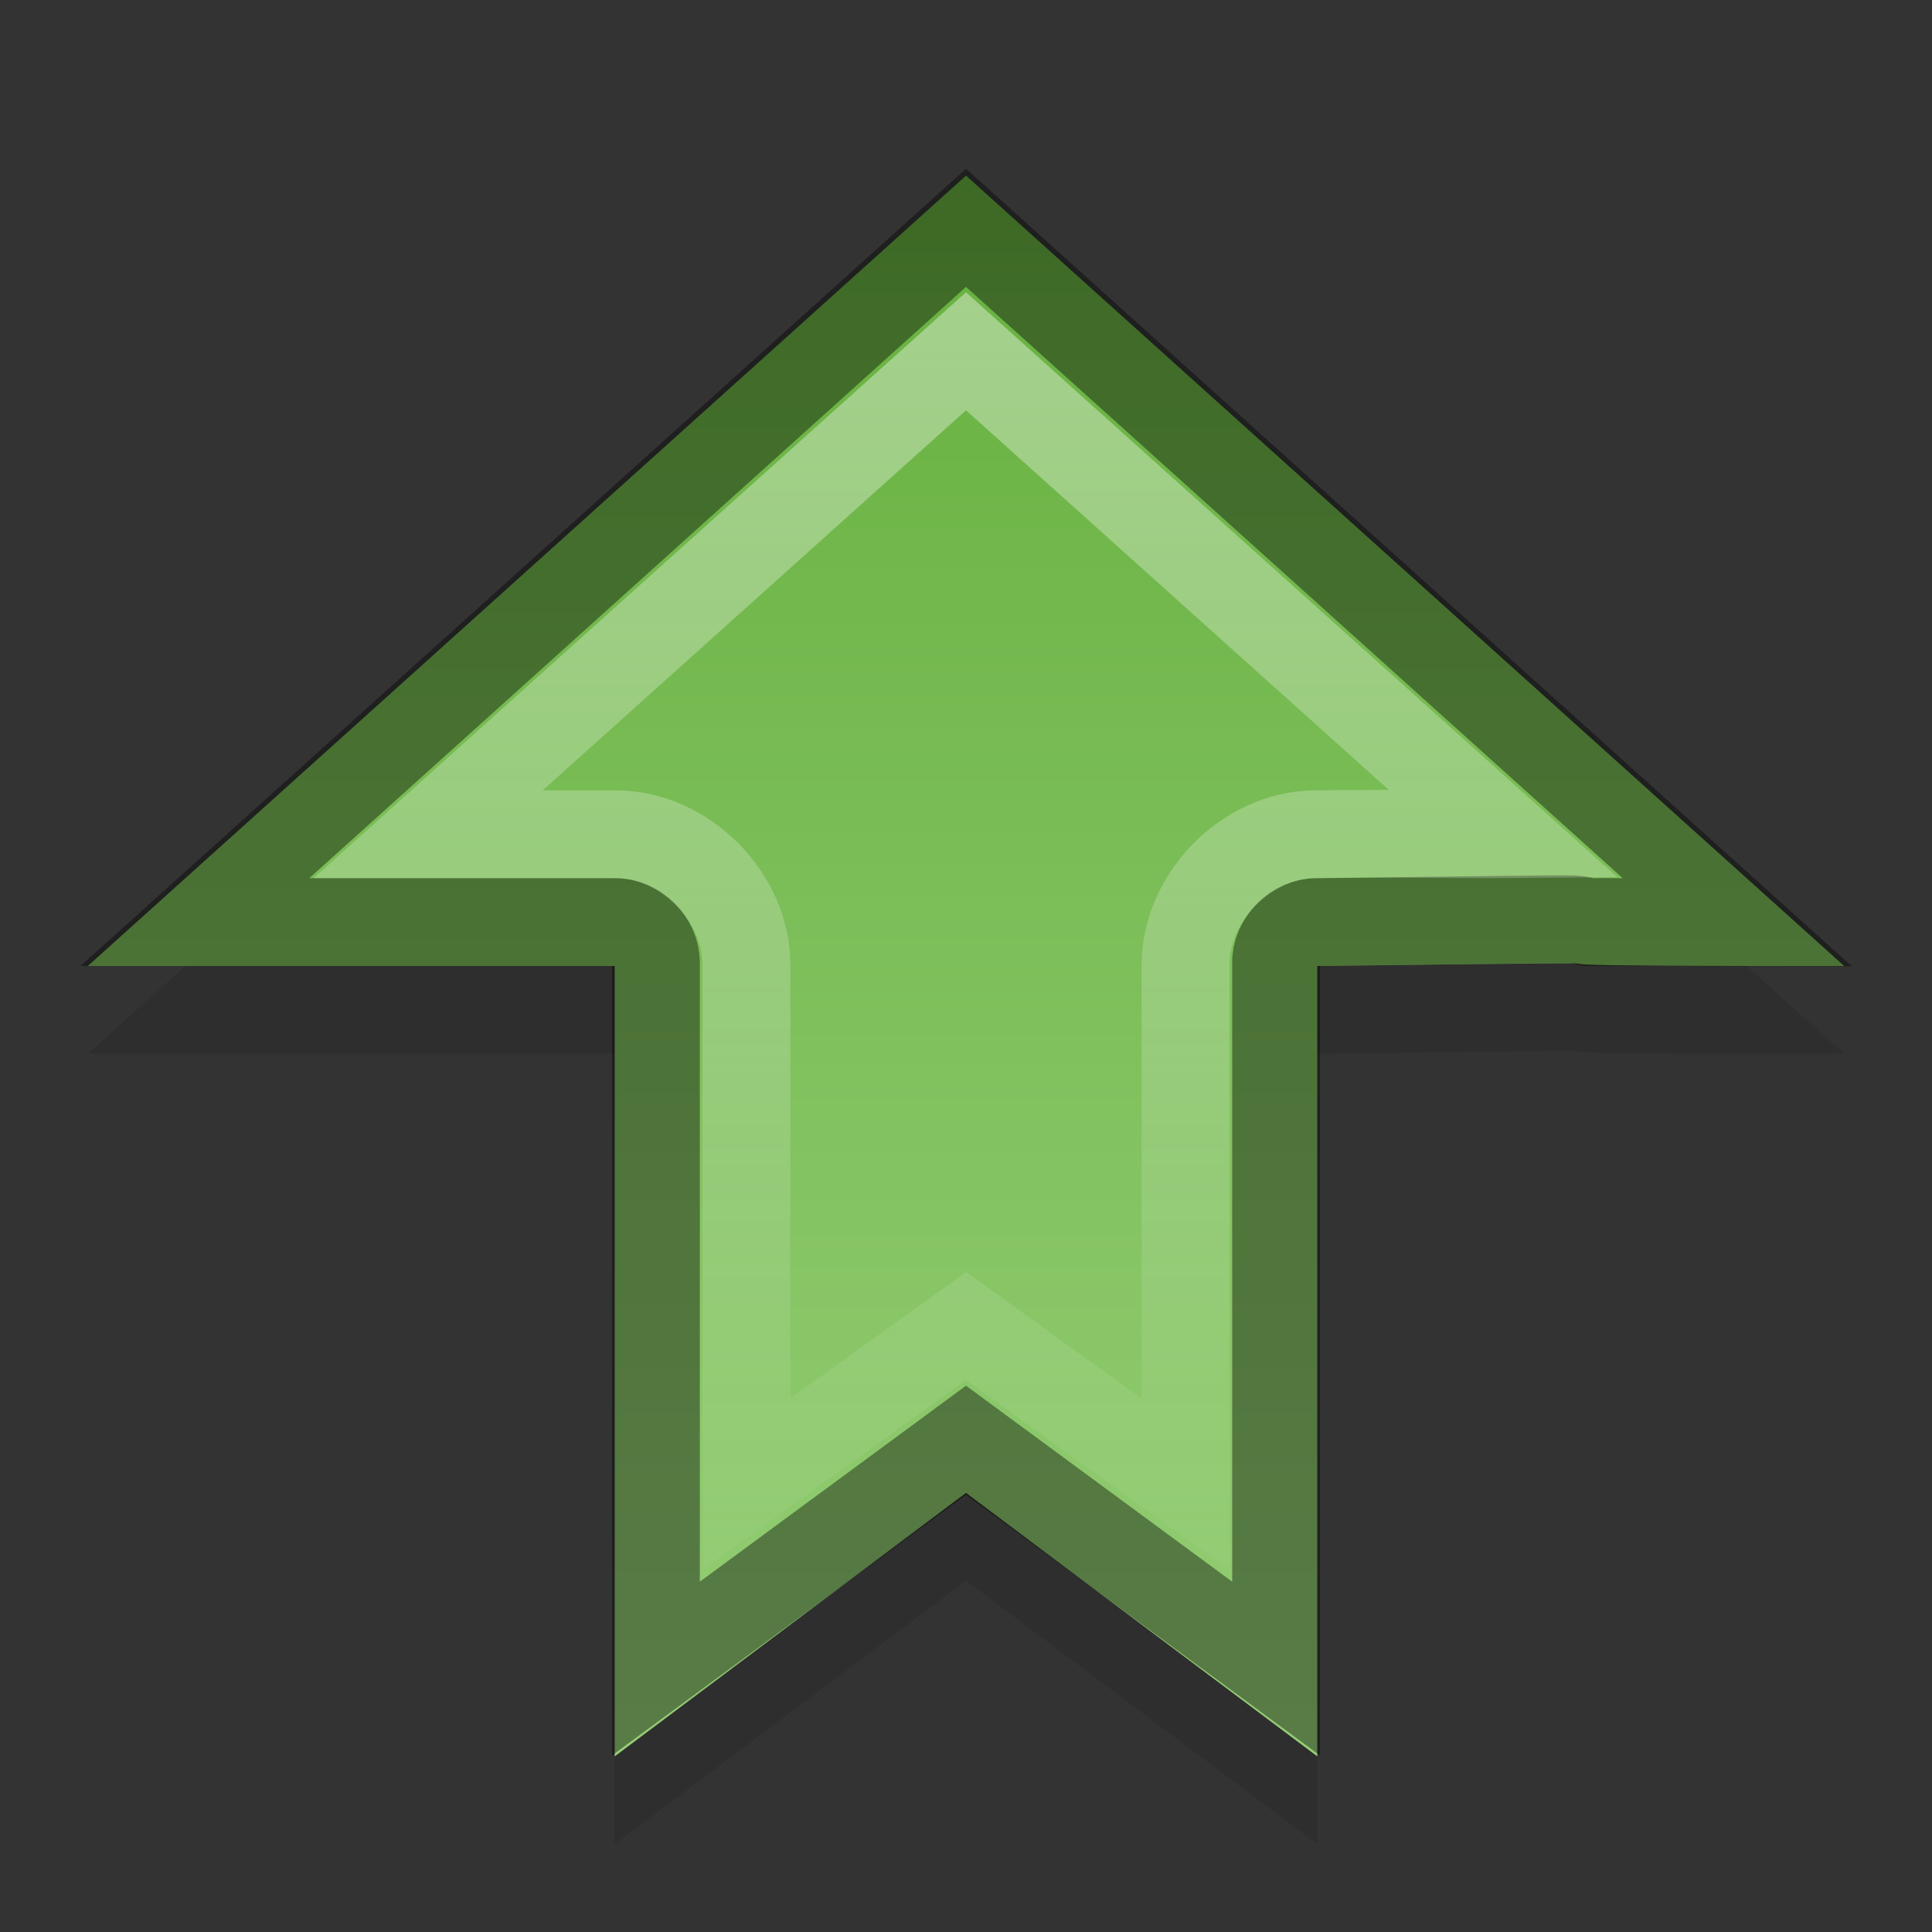 <?xml version="1.0" encoding="UTF-8" standalone="no"?>
<svg xmlns="http://www.w3.org/2000/svg" xmlns:xlink="http://www.w3.org/1999/xlink" xmlns:inkscape="http://www.inkscape.org/namespaces/inkscape" version="1.0" width="22" height="22">
 <rect width="100%" height="100%" fill="#333333" stroke="none"/>
 <defs id="defs3">
  <linearGradient id="linearGradient3788">
   <stop id="stop3790" stop-color="#ffffff"/>
   <stop id="stop3792" offset="1" stop-color="#ffffff" stop-opacity="0"/>
  </linearGradient>
  <linearGradient id="linearGradient825">
   <stop id="stop827" stop-color="#66b03e"/>
   <stop id="stop829" offset="1" stop-color="#95ce76"/>
  </linearGradient>
  <radialGradient cx="60.05" cy="51.39" r="15.03" id="radialGradient3625" xlink:href="#linearGradient3588" gradientUnits="userSpaceOnUse" gradientTransform="matrix(-1.405,1.189,-1,-1.181,199.738,11.751)"/>
  <linearGradient id="linearGradient3588">
   <stop id="stop3590" stop-color="#eeeeee"/>
   <stop id="stop3592" offset="1" stop-color="#dcdcdc"/>
  </linearGradient>
  <linearGradient y1="42.916" x2="0" y2="4.999" id="linearGradient831" xlink:href="#linearGradient825" gradientUnits="userSpaceOnUse" gradientTransform="matrix(-0.475,0,0,-0.475,22.417,22.373)"/>
  <linearGradient y1="20" x2="0" y2="4" id="linearGradient3794" xlink:href="#linearGradient3788" gradientUnits="userSpaceOnUse" gradientTransform="matrix(-1,0,0,-1,23,23)"/>
 </defs>
 <path d="m 21,12 c -5.848,0.005 -0.198,-0.072 -6,0 l 0,9 -4,-3 -4,3 0,-9 -6,0 10,-9 z" inkscape:connector-curvature="0" id="path3796" opacity="0.1"/>
 <path d="m 21,11 c -5.848,0.005 -0.198,-0.072 -6,0 l 0,9 -4,-3 -4,3 0,-9 -6,0 10,-9 z" inkscape:connector-curvature="0" id="rect2849" fill="url(#linearGradient831)"/>
 <path d="m 14.531,19 0,-8.031 c -0.006,-0.247 0.222,-0.475 0.469,-0.469 1.451,-0.018 2.183,-0.028 2.562,-0.031 0.19,-0.002 0.279,-0.001 0.344,0 0.065,0.001 0.165,0.026 0.188,0.031 0.044,0.002 0.123,-0.003 0.312,0 0.2,0.003 0.917,-0.001 1.375,0 l -8.781,-7.906 -8.781,7.906 4.781,0 c 0.247,-0.006 0.475,0.222 0.469,0.469 l 0,8.031 3.531,-2.6 z" inkscape:connector-curvature="0" id="path3008" opacity="0.4" fill="none" stroke="#000000"/>
 <path d="m 13.5,16.9 0,-5.9 c -0.008,-0.777 0.692,-1.492 1.469,-1.5 1.206,-0.015 1.73,0.004 2.156,0 l -6.125,-5.5 -6.125,5.5 2.125,0 c 0.788,-0.008 1.508,0.712 1.5,1.5 l 0,5.9 2.5,-1.8 z" inkscape:connector-curvature="0" id="path3010" opacity="0.4" fill="none" stroke="url(#linearGradient3794)"/>
</svg>
